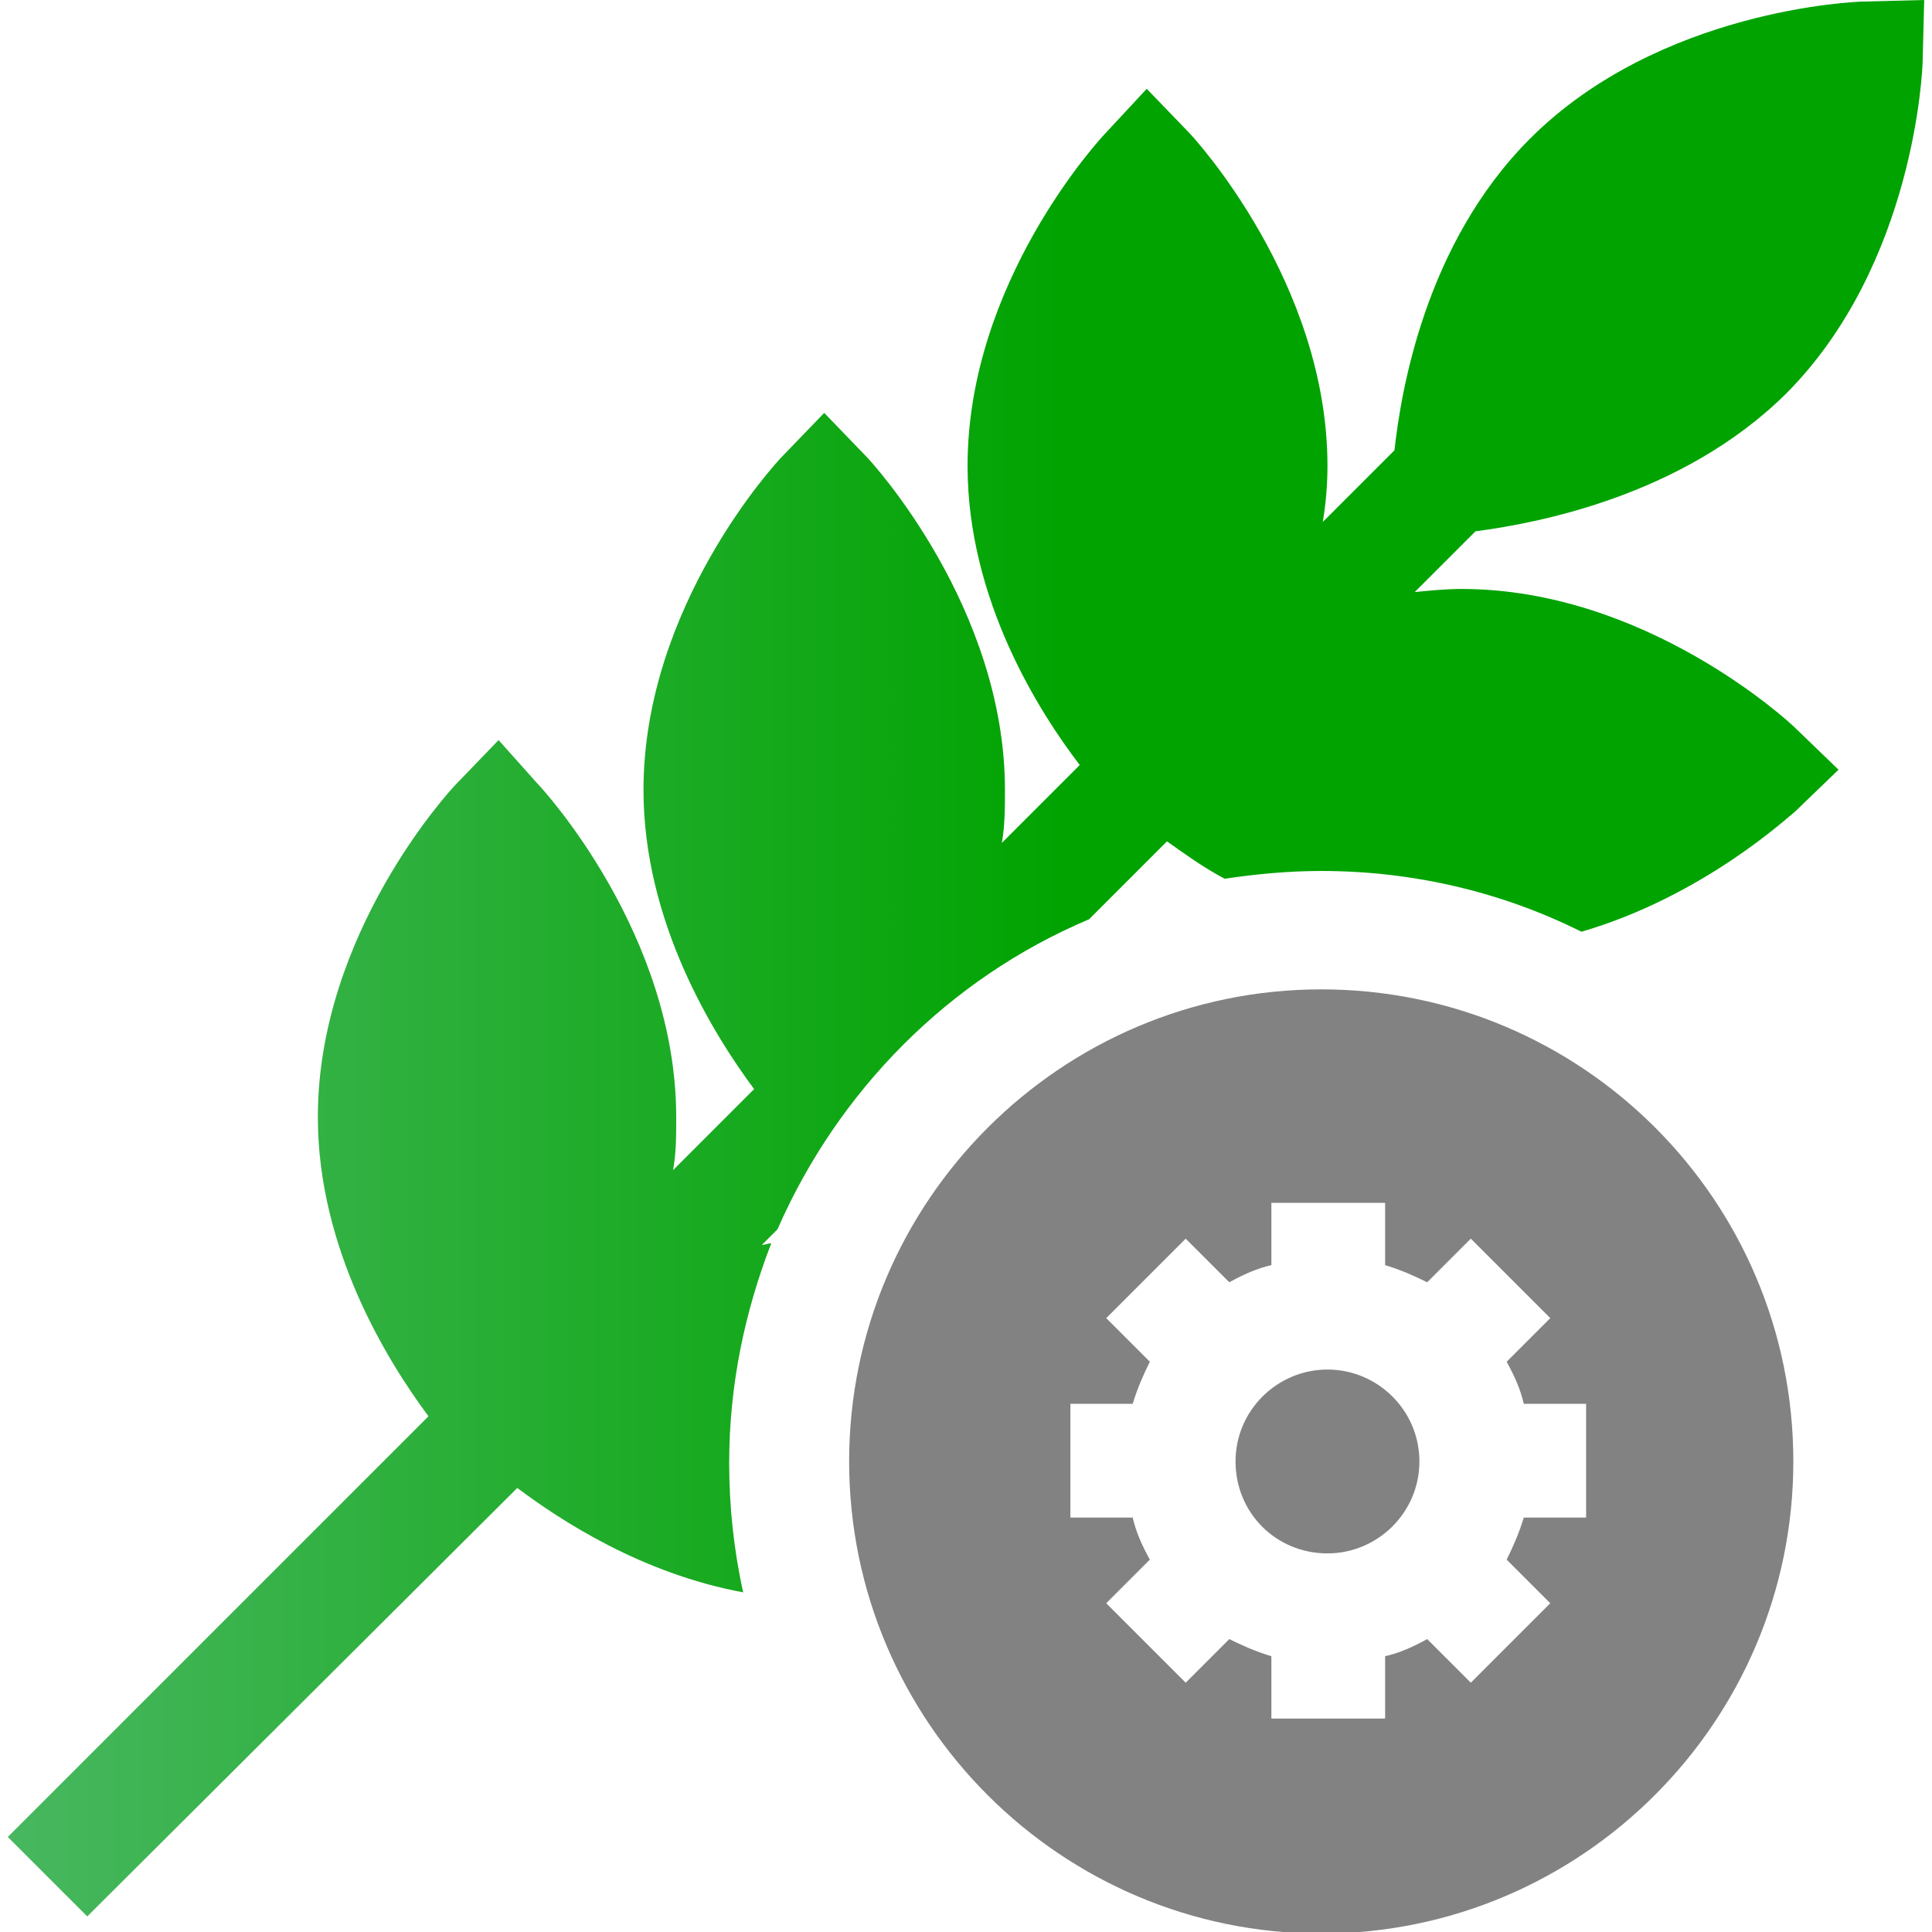 <?xml version="1.0" encoding="utf-8"?>
<!-- Generator: Adobe Illustrator 26.0.2, SVG Export Plug-In . SVG Version: 6.00 Build 0)  -->
<svg version="1.1" id="Layer_1" xmlns="http://www.w3.org/2000/svg" xmlns:xlink="http://www.w3.org/1999/xlink" x="0px" y="0px"
	 viewBox="0 0 124 124" style="enable-background:new 0 0 124 124;" xml:space="preserve">
<style type="text/css">
	.st0{clip-path:url(#SVGID_00000169543742057832580840000009660602499440268478_);}
	.st1{fill:url(#SVGID_00000039832278289872071230000008187001330949698484_);}
	.st2{fill:#828282;}
</style>
<g>
	<defs>
		<rect id="SVGID_1_" width="124" height="124"/>
	</defs>
	<clipPath id="SVGID_00000168823630237631412830000015737016825982362775_">
		<use xlink:href="#SVGID_1_"  style="overflow:visible;"/>
	</clipPath>
	<g style="clip-path:url(#SVGID_00000168823630237631412830000015737016825982362775_);">
		
			<linearGradient id="SVGID_00000093163890519841483440000014077118582348012705_" gradientUnits="userSpaceOnUse" x1="0.484" y1="61.464" x2="123.499" y2="61.464">
			<stop  offset="0" style="stop-color:#48B760"/>
			<stop  offset="0.557" style="stop-color:#00A300"/>
		</linearGradient>
		<path style="fill:url(#SVGID_00000093163890519841483440000014077118582348012705_);" d="M114.6,25.3c8.3-8.3,8.8-20.9,8.8-21.4
			l0.1-3.9l-3.9,0.1c-0.5,0-13.1,0.5-21.4,8.8c-6.8,6.8-8.3,16.4-8.7,20l-4.6,4.6c0.2-1.2,0.3-2.4,0.3-3.6c0-11.7-8.5-21-8.9-21.4
			l-2.7-2.8L71,8.5c-0.4,0.4-8.9,9.6-8.9,21.4c0,8.6,4.6,15.8,7.2,19.2l-5,5c0.2-1.1,0.2-2.3,0.2-3.4c0-11.7-8.5-21-8.9-21.4
			l-2.7-2.8l-2.7,2.8c-0.4,0.4-8.9,9.6-8.9,21.4c0,8.5,4.5,15.7,7.1,19.2l-5.2,5.2c0.2-1.1,0.2-2.2,0.2-3.4c0-11.7-8.5-21-8.9-21.4
			L32,47.5l-2.7,2.8c-0.4,0.4-8.9,9.6-8.9,21.4c0,8.5,4.5,15.7,7.1,19.2l-27,27l5.1,5.1l27.6-27.5c2.8,2.1,8,5.5,14.5,6.7
			c-0.6-2.7-0.9-5.5-0.9-8.3c0-5,1-9.7,2.7-14.1c-0.2,0-0.4,0.1-0.6,0.1l1-1c3.9-8.9,11-16.1,20-19.9c0,0,0,0,0,0l5-5
			c1,0.7,2.2,1.6,3.7,2.4c2-0.3,4.1-0.5,6.2-0.5c6,0,11.7,1.4,16.7,3.9c7.9-2.3,13.4-7.5,13.7-7.7l2.8-2.7l-2.8-2.7
			c-0.4-0.4-9.6-8.9-21.4-8.9c-1,0-2,0.1-3,0.2l3.9-3.9C98.5,33.6,107.9,31.9,114.6,25.3z"/>
		<path class="st2" d="M85.2,87.9c-3.2,0-5.9,2.6-5.9,5.9s2.6,5.9,5.9,5.9c3.2,0,5.9-2.6,5.9-5.9S88.4,87.9,85.2,87.9z"/>
		<path class="st2" d="M84.8,63.5c-16.7,0-30.3,13.6-30.3,30.3c0,16.7,13.6,30.3,30.3,30.3c16.7,0,30.3-13.6,30.3-30.3
			C115.1,77,101.5,63.5,84.8,63.5z M99.5,84.6l-2.8,2.8c0.5,0.9,0.9,1.8,1.1,2.7h4v7.3h-4c-0.3,1-0.7,1.9-1.1,2.7l2.8,2.8l-5.1,5.1
			l-2.8-2.8c-0.9,0.5-1.8,0.9-2.7,1.1v4h-7.3v-4c-1-0.3-1.9-0.7-2.7-1.1l-2.8,2.8l-5.1-5.1l2.8-2.8c-0.5-0.9-0.9-1.8-1.1-2.7h-4
			v-7.3h4c0.3-1,0.7-1.9,1.1-2.7l-2.8-2.8l5.1-5.1l2.8,2.8c0.9-0.5,1.8-0.9,2.7-1.1v-4h7.3v4c1,0.3,1.9,0.7,2.7,1.1l2.8-2.8
			L99.5,84.6z"/>
	</g>
</g>
</svg>
